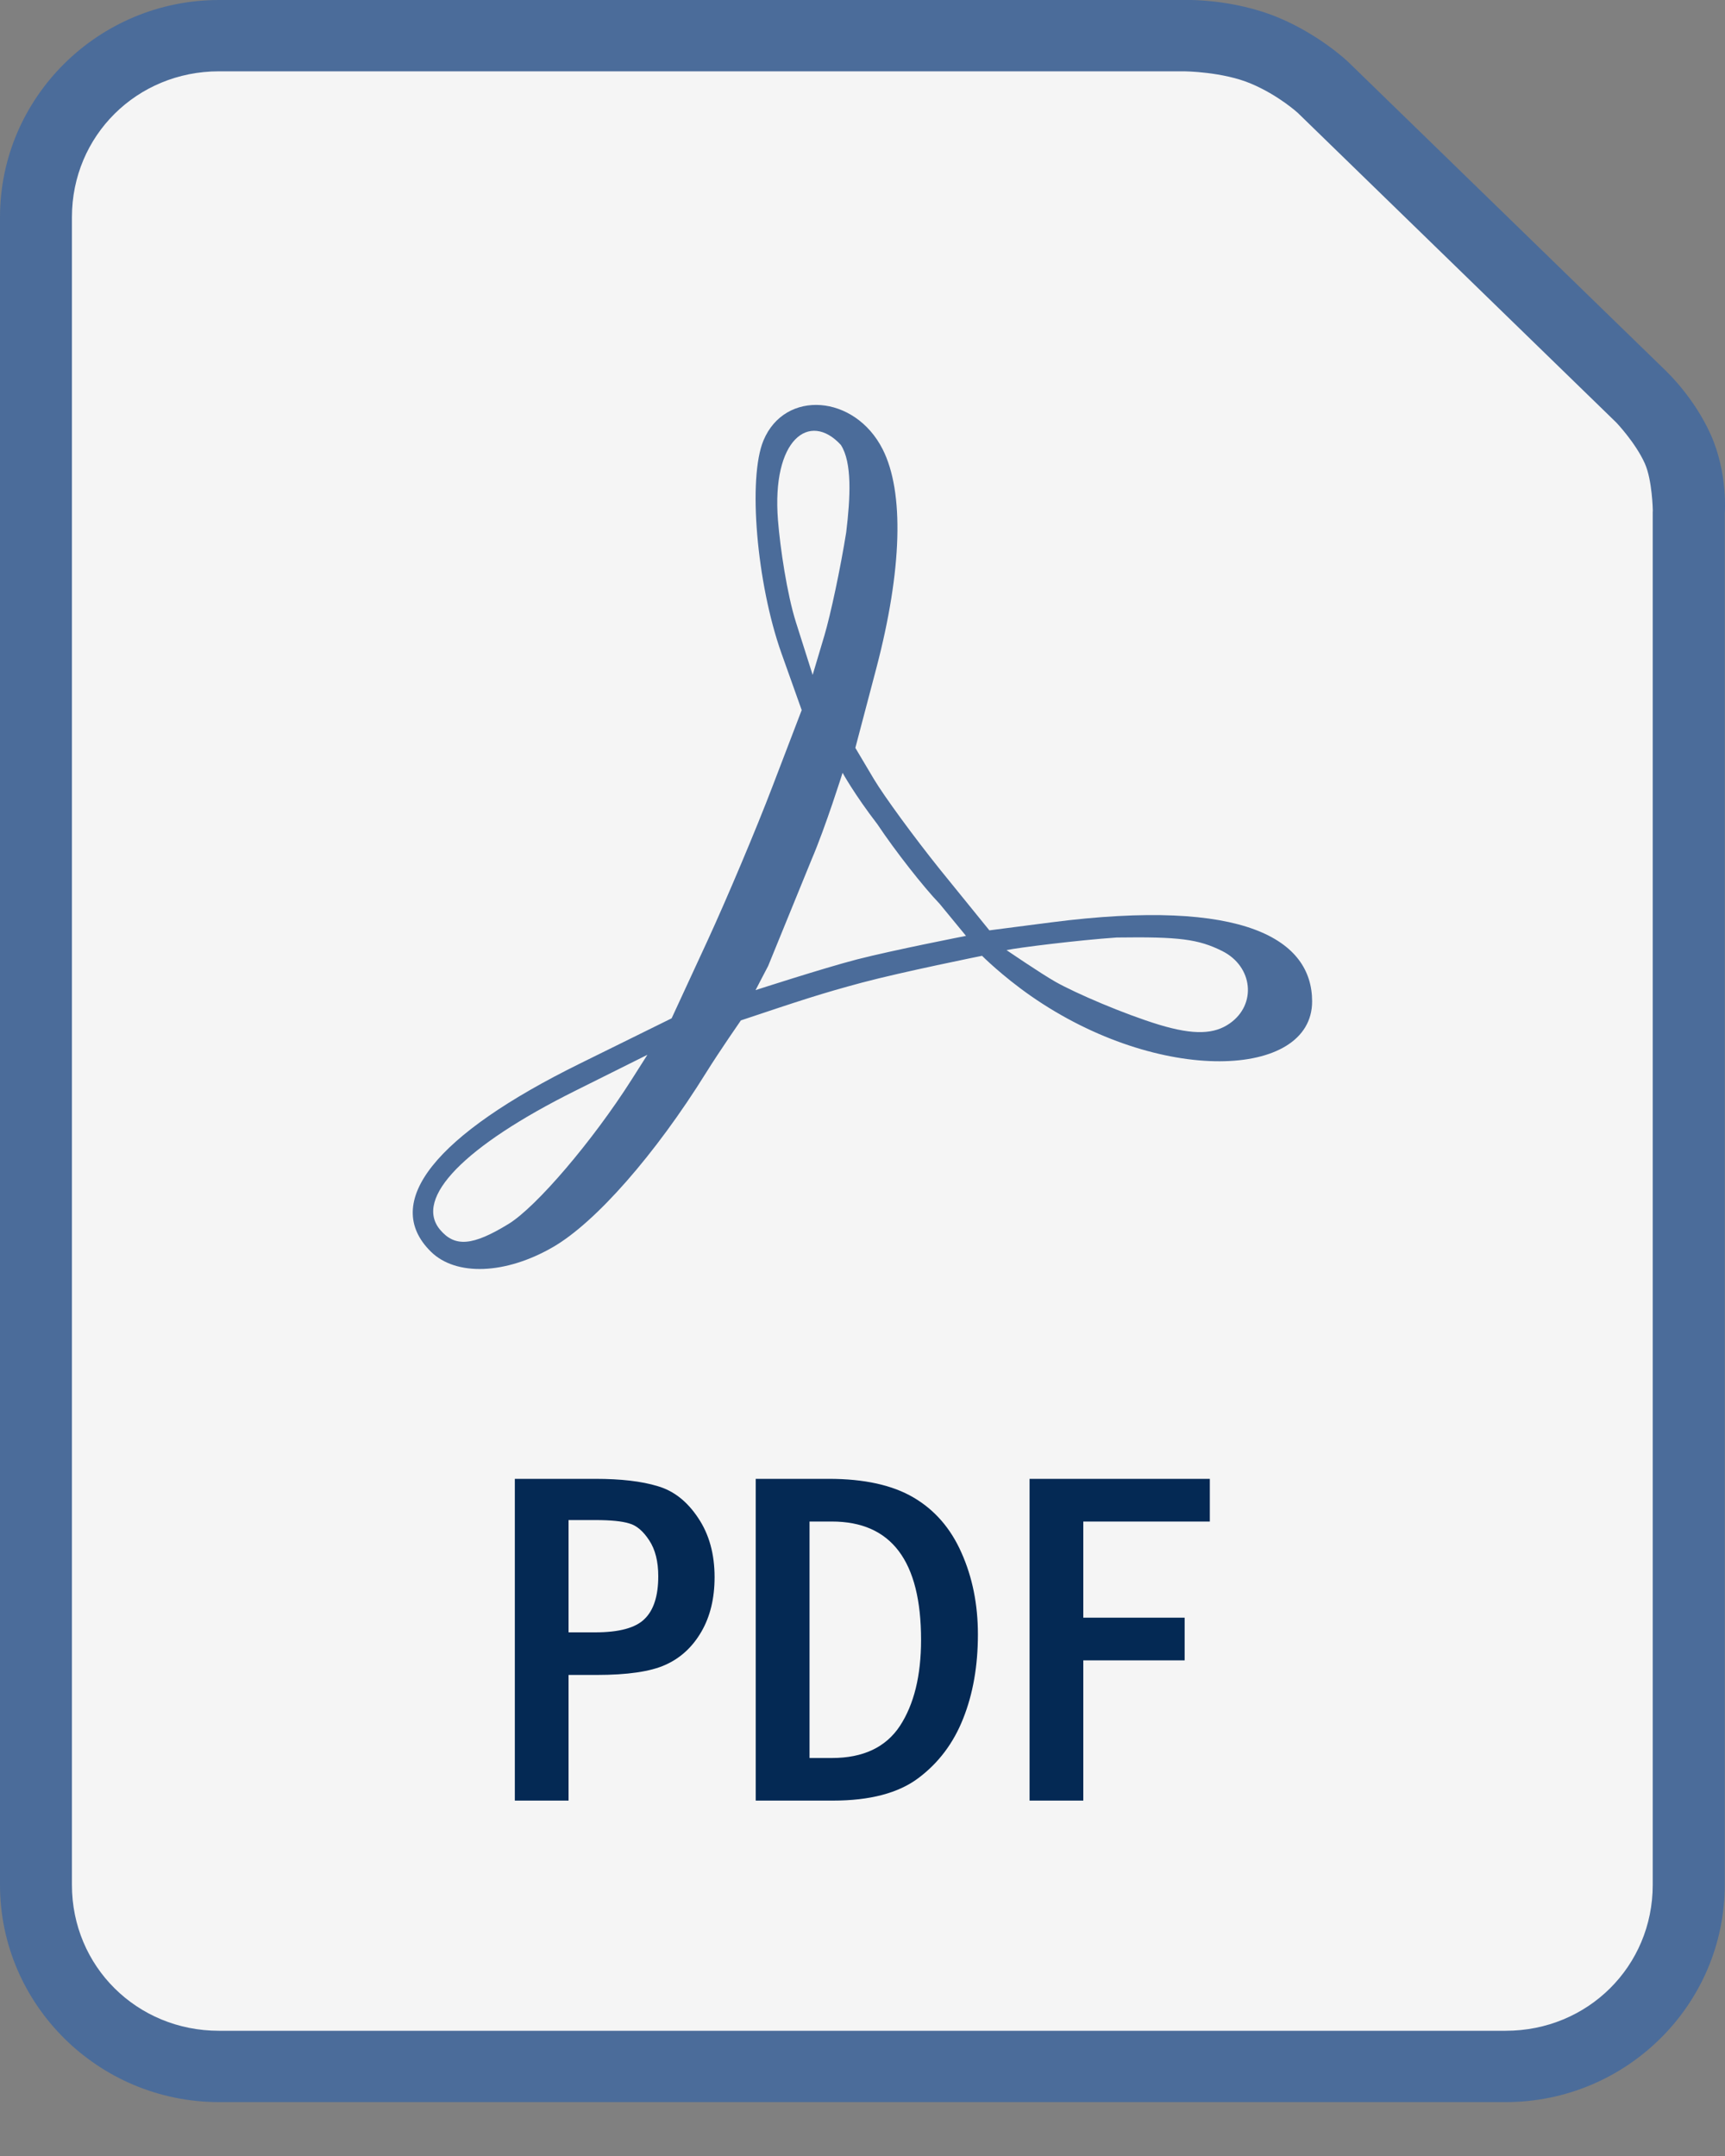 <svg width="20" height="25" viewBox="0 0 20 25" fill="none" xmlns="http://www.w3.org/2000/svg">
<rect x="0" y="0" width="20" height="25" fill="#808080" stroke="none"/>
<g clip-path="url(#clip0_823_20882)">
<path d="M2.54 -0C1.14 -0 0 1.13 0 2.518V21.856C0 23.244 1.14 24.375 2.54 24.375H17.457C18.857 24.375 19.997 23.244 19.997 21.856V5.955C19.997 5.955 20.037 5.489 19.833 5.036C19.642 4.611 19.33 4.316 19.33 4.316C19.329 4.315 19.329 4.314 19.328 4.313L15.627 0.714C15.625 0.712 15.623 0.71 15.62 0.708C15.62 0.708 15.305 0.409 14.836 0.21C14.284 -0.024 13.716 0 13.716 0L13.725 -0L2.54 -0Z" fill="#4B6C9A"/>
<path d="M2.539 0.827H13.724C13.727 0.827 13.73 0.827 13.732 0.827C13.732 0.827 14.18 0.831 14.507 0.971C14.822 1.104 15.045 1.307 15.047 1.309C15.047 1.309 15.048 1.31 15.048 1.31L18.74 4.9C18.74 4.9 18.962 5.133 19.07 5.373C19.157 5.566 19.163 5.92 19.163 5.92C19.162 5.926 19.162 5.932 19.162 5.937V21.857C19.162 22.8 18.409 23.548 17.457 23.548H2.539C1.587 23.548 0.834 22.801 0.834 21.857V2.518C0.834 1.574 1.587 0.827 2.539 0.827Z" fill="#F5F5F5"/>
<path d="M4.994 14.512C4.42 13.943 5.041 13.161 6.727 12.331L7.787 11.808L8.201 10.912C8.428 10.419 8.767 9.615 8.954 9.125L9.295 8.234L9.06 7.574C8.772 6.763 8.669 5.545 8.852 5.107C9.1 4.513 9.912 4.574 10.234 5.21C10.485 5.707 10.459 6.607 10.162 7.742L9.917 8.672L10.132 9.034C10.251 9.233 10.596 9.705 10.9 10.084L11.471 10.788L12.182 10.696C14.44 10.404 15.213 10.9 15.213 11.612C15.213 12.511 13.44 12.585 11.951 11.548C11.617 11.315 11.386 11.083 11.386 11.083C11.386 11.083 10.454 11.271 9.994 11.394C9.52 11.521 9.284 11.6 8.59 11.832C8.59 11.832 8.346 12.183 8.187 12.438C7.597 13.387 6.907 14.173 6.414 14.459C5.863 14.779 5.285 14.801 4.994 14.512ZM5.895 14.193C6.218 13.996 6.871 13.23 7.323 12.519L7.506 12.231L6.672 12.647C5.385 13.288 4.796 13.893 5.102 14.259C5.274 14.464 5.48 14.447 5.895 14.193ZM14.258 11.867C14.573 11.647 14.527 11.206 14.171 11.028C13.893 10.889 13.669 10.861 12.947 10.871C12.504 10.901 11.791 10.99 11.67 11.017C11.67 11.017 12.062 11.285 12.236 11.384C12.467 11.515 13.03 11.758 13.441 11.883C13.846 12.005 14.08 11.992 14.258 11.867ZM10.895 10.481C10.704 10.282 10.379 9.867 10.173 9.558C9.904 9.208 9.769 8.961 9.769 8.961C9.769 8.961 9.572 9.588 9.41 9.966L8.906 11.201L8.76 11.481C8.76 11.481 9.537 11.229 9.932 11.126C10.351 11.018 11.2 10.852 11.2 10.852L10.895 10.481ZM9.811 6.173C9.86 5.768 9.881 5.363 9.749 5.159C9.385 4.764 8.945 5.094 9.02 6.033C9.045 6.348 9.124 6.888 9.23 7.221L9.422 7.826L9.558 7.37C9.632 7.12 9.746 6.581 9.811 6.173Z" fill="#4B6C9A"/>
<path d="M5.969 17.148H6.901C7.199 17.148 7.44 17.176 7.626 17.233C7.812 17.287 7.968 17.41 8.095 17.602C8.222 17.791 8.285 18.02 8.285 18.288C8.285 18.534 8.234 18.745 8.131 18.922C8.028 19.099 7.889 19.227 7.714 19.305C7.542 19.383 7.275 19.422 6.915 19.422H6.592V20.879H5.969V17.148ZM6.592 17.626V18.928H6.901C7.177 18.928 7.367 18.877 7.472 18.774C7.578 18.672 7.632 18.507 7.632 18.277C7.632 18.106 7.597 17.967 7.527 17.861C7.457 17.754 7.38 17.688 7.295 17.665C7.212 17.639 7.081 17.626 6.901 17.626L6.592 17.626ZM8.762 17.148H9.609C10.019 17.148 10.346 17.22 10.591 17.364C10.837 17.508 11.023 17.722 11.148 18.006C11.275 18.291 11.338 18.606 11.338 18.952C11.338 19.317 11.281 19.642 11.167 19.928C11.055 20.212 10.882 20.442 10.649 20.617C10.417 20.792 10.086 20.879 9.656 20.879H8.762V17.148ZM9.386 17.643V20.385H9.645C10.007 20.385 10.27 20.261 10.434 20.013C10.597 19.763 10.679 19.431 10.679 19.015C10.679 18.1 10.334 17.643 9.645 17.643H9.386ZM11.937 17.148H14.027V17.643H12.56V18.758H13.735V19.253H12.56V20.879H11.937V17.148Z" fill="#042954"/>
</g>
<defs>
<clipPath id="clip0_823_20882">
<rect width="20" height="24.375" fill="white"/>
</clipPath>
</defs>
</svg>
